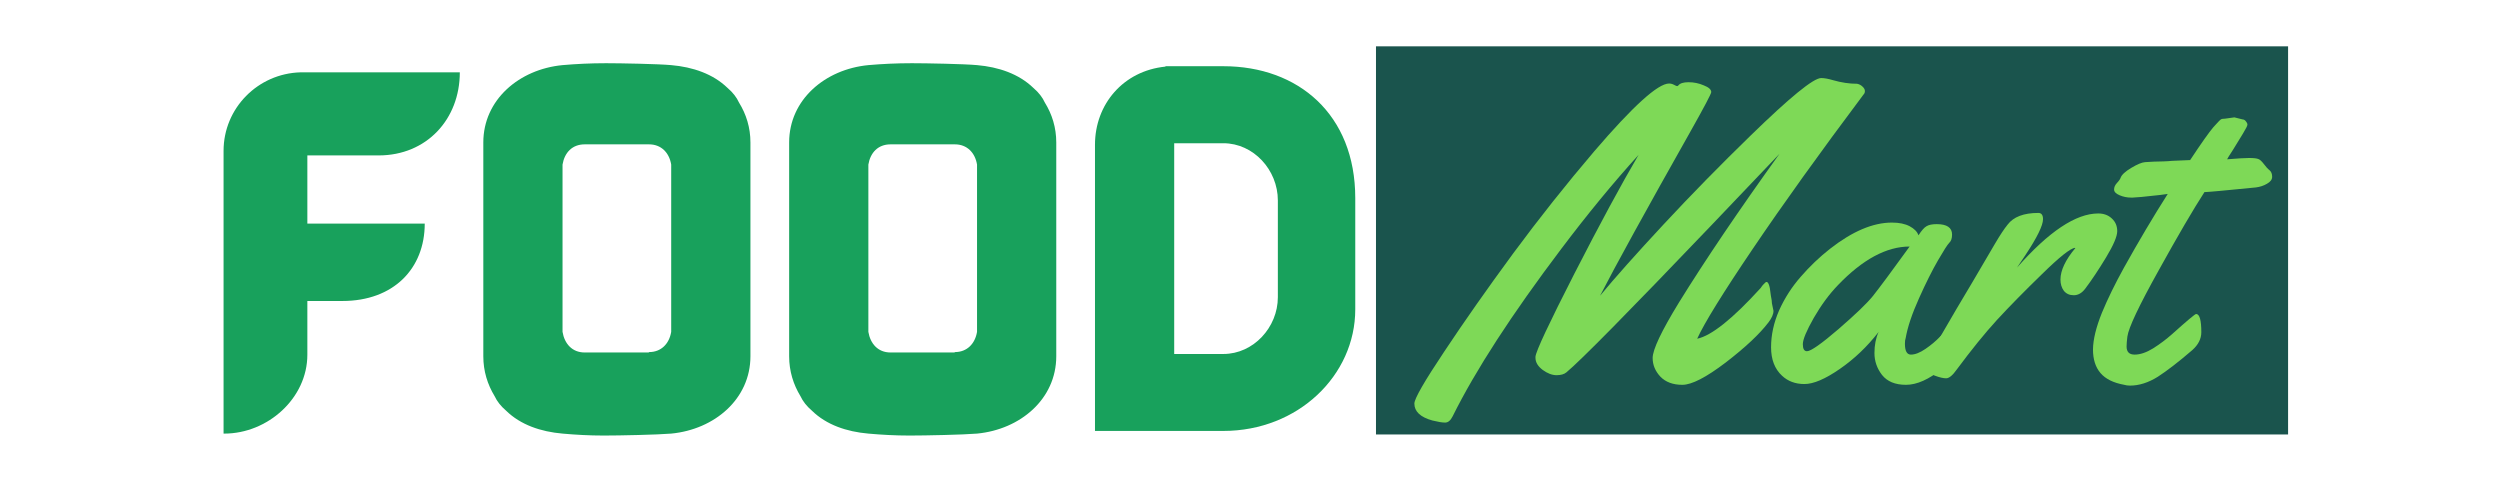 <svg xmlns="http://www.w3.org/2000/svg" xmlns:xlink="http://www.w3.org/1999/xlink" width="200" zoomAndPan="magnify" viewBox="0 0 150 30" height="40" preserveAspectRatio="xMidYMid meet" version="1.0"><defs><g/><clipPath id="562a3430da"><path d="M 82.559 2.781 L 137.285 2.781 L 137.285 26.066 L 82.559 26.066 Z M 82.559 2.781 " clip-rule="nonzero"/></clipPath></defs><g clip-path="url(#562a3430da)"><path fill="#1a544d" d="M 82.559 2.781 L 137.285 2.781 L 137.285 26.066 L 82.559 26.066 L 82.559 2.781 " fill-opacity="1" fill-rule="nonzero"/></g><g fill="#7ed957" fill-opacity="1"><g transform="translate(87.003, 22.667)"><g><path d="M 19.312 -4.469 L 19.406 -4.016 C 19.406 -3.816 19.305 -3.586 19.109 -3.328 C 18.578 -2.629 17.723 -1.828 16.547 -0.922 C 15.367 -0.023 14.5 0.422 13.938 0.422 C 13.375 0.422 12.938 0.258 12.625 -0.062 C 12.312 -0.395 12.156 -0.77 12.156 -1.188 C 12.156 -1.688 12.68 -2.797 13.734 -4.516 C 15.305 -7.055 17.316 -10.031 19.766 -13.438 C 19.254 -12.906 17.883 -11.469 15.656 -9.125 C 10.707 -3.945 7.816 -1.016 6.984 -0.328 C 6.848 -0.211 6.648 -0.156 6.391 -0.156 C 6.129 -0.156 5.852 -0.258 5.562 -0.469 C 5.27 -0.688 5.125 -0.93 5.125 -1.203 L 5.125 -1.266 C 5.156 -1.598 5.93 -3.254 7.453 -6.234 C 8.984 -9.223 10.27 -11.602 11.312 -13.375 C 9.781 -11.688 8.234 -9.805 6.672 -7.734 C 3.703 -3.805 1.531 -0.457 0.156 2.312 C 0.031 2.562 -0.117 2.688 -0.297 2.688 C -0.473 2.688 -0.727 2.645 -1.062 2.562 C -1.781 2.363 -2.141 2.023 -2.141 1.547 C -2.141 1.254 -1.539 0.211 -0.344 -1.578 C 0.844 -3.367 2.219 -5.328 3.781 -7.453 C 5.352 -9.578 6.977 -11.625 8.656 -13.594 C 10.977 -16.301 12.473 -17.656 13.141 -17.656 C 13.242 -17.656 13.344 -17.629 13.438 -17.578 C 13.539 -17.523 13.602 -17.5 13.625 -17.5 C 13.645 -17.5 13.672 -17.516 13.703 -17.547 C 13.805 -17.672 14.008 -17.734 14.312 -17.734 C 14.625 -17.734 14.926 -17.672 15.219 -17.547 C 15.52 -17.43 15.672 -17.297 15.672 -17.141 C 15.672 -17.047 15.266 -16.273 14.453 -14.828 C 11.742 -10.023 9.926 -6.723 9 -4.922 C 9.883 -5.992 11.156 -7.422 12.812 -9.203 C 14.469 -10.984 16.207 -12.758 18.031 -14.531 C 20.395 -16.832 21.805 -17.984 22.266 -17.984 C 22.453 -17.984 22.688 -17.941 22.969 -17.859 C 23.477 -17.711 23.961 -17.641 24.422 -17.641 C 24.547 -17.617 24.656 -17.562 24.75 -17.469 C 24.844 -17.383 24.891 -17.297 24.891 -17.203 C 24.891 -17.117 24.863 -17.051 24.812 -17 C 22.188 -13.5 19.973 -10.414 18.172 -7.75 C 16.367 -5.082 15.254 -3.281 14.828 -2.344 C 15.68 -2.52 16.953 -3.535 18.641 -5.391 C 18.703 -5.484 18.75 -5.547 18.781 -5.578 C 18.82 -5.609 18.852 -5.641 18.875 -5.672 C 19.008 -5.836 19.113 -5.738 19.188 -5.375 C 19.219 -5.164 19.238 -5.016 19.25 -4.922 C 19.27 -4.836 19.285 -4.75 19.297 -4.656 C 19.305 -4.57 19.312 -4.508 19.312 -4.469 Z M 19.312 -4.469 "/></g></g></g><g fill="#7ed957" fill-opacity="1"><g transform="translate(106.186, 22.667)"><g><path d="M 10.016 -9.219 C 10.629 -9.219 10.938 -9.008 10.938 -8.594 C 10.938 -8.363 10.879 -8.195 10.766 -8.094 C 10.66 -7.988 10.438 -7.641 10.094 -7.047 C 9.75 -6.453 9.367 -5.691 8.953 -4.766 C 8.535 -3.836 8.27 -3.047 8.156 -2.391 C 8.125 -2.305 8.109 -2.191 8.109 -2.047 C 8.109 -1.609 8.227 -1.391 8.469 -1.391 C 8.719 -1.391 9.008 -1.504 9.344 -1.734 C 9.676 -1.961 9.969 -2.207 10.219 -2.469 C 10.477 -2.727 10.734 -2.992 10.984 -3.266 C 11.234 -3.547 11.379 -3.707 11.422 -3.75 C 11.473 -3.789 11.547 -3.812 11.641 -3.812 C 11.797 -3.812 11.891 -3.691 11.922 -3.453 C 11.953 -3.223 11.969 -2.984 11.969 -2.734 C 11.969 -2.484 11.945 -2.305 11.906 -2.203 C 11.664 -1.742 11.145 -1.191 10.344 -0.547 C 9.551 0.098 8.828 0.422 8.172 0.422 C 7.523 0.422 7.047 0.223 6.734 -0.172 C 6.43 -0.566 6.281 -1.004 6.281 -1.484 C 6.281 -1.961 6.363 -2.383 6.531 -2.75 C 5.852 -1.875 5.078 -1.133 4.203 -0.531 C 3.336 0.07 2.629 0.375 2.078 0.375 C 1.535 0.375 1.086 0.207 0.734 -0.125 C 0.297 -0.531 0.078 -1.098 0.078 -1.828 C 0.078 -2.566 0.238 -3.305 0.562 -4.047 C 0.895 -4.785 1.328 -5.457 1.859 -6.062 C 2.391 -6.676 2.973 -7.234 3.609 -7.734 C 4.953 -8.785 6.191 -9.312 7.328 -9.312 C 7.766 -9.312 8.117 -9.238 8.391 -9.094 C 8.672 -8.945 8.848 -8.766 8.922 -8.547 C 9.109 -8.836 9.27 -9.02 9.406 -9.094 C 9.539 -9.176 9.742 -9.219 10.016 -9.219 Z M 8.391 -7.875 C 7.004 -7.875 5.57 -7.102 4.094 -5.562 C 3.57 -5.02 3.086 -4.363 2.641 -3.594 C 2.203 -2.82 1.984 -2.297 1.984 -2.016 C 1.984 -1.734 2.066 -1.594 2.234 -1.594 C 2.461 -1.594 3.094 -2.035 4.125 -2.922 C 5.156 -3.816 5.844 -4.477 6.188 -4.906 C 6.562 -5.375 7.297 -6.363 8.391 -7.875 Z M 8.391 -7.875 "/></g></g></g><g fill="#7ed957" fill-opacity="1"><g transform="translate(116.3, 22.667)"><g><path d="M 4.719 -6.609 C 6.625 -8.773 8.25 -9.859 9.594 -9.859 C 9.926 -9.859 10.195 -9.758 10.406 -9.562 C 10.625 -9.363 10.734 -9.109 10.734 -8.797 C 10.734 -8.484 10.508 -7.957 10.062 -7.219 C 9.613 -6.477 9.195 -5.852 8.812 -5.344 C 8.613 -5.082 8.383 -4.953 8.125 -4.953 C 7.875 -4.953 7.676 -5.039 7.531 -5.219 C 7.395 -5.406 7.328 -5.629 7.328 -5.891 C 7.328 -6.441 7.625 -7.07 8.219 -7.781 L 8.203 -7.797 C 7.93 -7.773 7.27 -7.25 6.219 -6.219 C 5.164 -5.195 4.266 -4.281 3.516 -3.469 C 2.773 -2.656 1.973 -1.664 1.109 -0.5 C 0.859 -0.145 0.645 0.031 0.469 0.031 C 0.301 0.031 0.078 -0.02 -0.203 -0.125 C -0.492 -0.238 -0.672 -0.32 -0.734 -0.375 C -0.797 -0.426 -0.828 -0.504 -0.828 -0.609 C -0.828 -0.723 -0.789 -0.852 -0.719 -1 C -0.656 -1.156 -0.535 -1.367 -0.359 -1.641 C -0.191 -1.922 0.066 -2.367 0.422 -2.984 C 0.773 -3.598 1.32 -4.523 2.062 -5.766 C 2.801 -7.016 3.242 -7.77 3.391 -8.031 C 3.703 -8.562 3.957 -8.945 4.156 -9.188 C 4.508 -9.656 5.125 -9.891 6 -9.891 C 6.188 -9.891 6.281 -9.766 6.281 -9.516 C 6.281 -9.141 5.93 -8.426 5.234 -7.375 Z M 4.719 -6.609 "/></g></g></g><g fill="#7ed957" fill-opacity="1"><g transform="translate(124.97, 22.667)"><g><path d="M 9.094 -15.625 L 9.594 -15.5 C 9.664 -15.5 9.727 -15.461 9.781 -15.391 C 9.844 -15.316 9.875 -15.25 9.875 -15.188 C 9.875 -15.125 9.785 -14.945 9.609 -14.656 C 9.441 -14.375 9.242 -14.051 9.016 -13.688 C 8.785 -13.332 8.664 -13.141 8.656 -13.109 C 9.281 -13.16 9.723 -13.188 9.984 -13.188 C 10.254 -13.188 10.438 -13.164 10.531 -13.125 C 10.625 -13.094 10.734 -12.992 10.859 -12.828 C 10.984 -12.66 11.098 -12.535 11.203 -12.453 C 11.305 -12.367 11.359 -12.238 11.359 -12.062 C 11.359 -11.895 11.254 -11.754 11.047 -11.641 C 10.848 -11.523 10.629 -11.453 10.391 -11.422 C 8.516 -11.234 7.484 -11.141 7.297 -11.141 C 6.641 -10.129 5.723 -8.562 4.547 -6.438 C 3.367 -4.32 2.742 -3 2.672 -2.469 C 2.641 -2.219 2.625 -2.02 2.625 -1.875 C 2.625 -1.551 2.785 -1.391 3.109 -1.391 C 3.441 -1.391 3.812 -1.516 4.219 -1.766 C 4.625 -2.023 5 -2.305 5.344 -2.609 C 6.25 -3.422 6.734 -3.828 6.797 -3.828 C 7.004 -3.828 7.109 -3.461 7.109 -2.734 C 7.109 -2.336 6.926 -1.977 6.562 -1.656 C 5.75 -0.957 5.062 -0.426 4.5 -0.062 C 3.938 0.289 3.379 0.469 2.828 0.469 C 2.703 0.469 2.586 0.453 2.484 0.422 C 1.836 0.305 1.363 0.07 1.062 -0.281 C 0.758 -0.633 0.609 -1.109 0.609 -1.703 C 0.617 -2.305 0.797 -3.035 1.141 -3.891 C 1.492 -4.742 1.938 -5.648 2.469 -6.609 C 3.344 -8.18 4.219 -9.656 5.094 -11.031 L 4.641 -10.969 C 3.703 -10.863 3.156 -10.812 3 -10.812 L 2.891 -10.812 C 2.648 -10.812 2.422 -10.859 2.203 -10.953 C 1.984 -11.047 1.875 -11.16 1.875 -11.297 C 1.875 -11.43 1.93 -11.562 2.047 -11.688 C 2.172 -11.82 2.242 -11.926 2.266 -12 C 2.328 -12.176 2.539 -12.375 2.906 -12.594 C 3.27 -12.812 3.547 -12.926 3.734 -12.938 C 3.922 -12.945 4.098 -12.957 4.266 -12.969 C 4.441 -12.977 4.641 -12.984 4.859 -12.984 C 5.078 -12.992 5.238 -13.004 5.344 -13.016 L 6.438 -13.062 C 7.113 -14.082 7.578 -14.738 7.828 -15.031 C 8.086 -15.32 8.238 -15.477 8.281 -15.5 C 8.32 -15.531 8.406 -15.547 8.531 -15.547 Z M 9.094 -15.625 "/></g></g></g><g fill="#18a15c" fill-opacity="1"><g transform="translate(12.269, 25.766)"><g><path d="M 10.449 -16.441 C 13.332 -16.441 15.32 -18.613 15.32 -21.426 L 5.762 -21.426 C 3.203 -21.355 1.145 -19.277 1.145 -16.715 L 1.145 0.25 L 1.188 0.25 C 3.797 0.25 6.172 -1.875 6.172 -4.48 L 6.172 -7.707 L 8.277 -7.707 C 11.34 -7.707 13.215 -9.648 13.215 -12.348 L 6.172 -12.348 L 6.172 -16.441 Z M 10.449 -16.441 "/></g></g></g><g fill="#18a15c" fill-opacity="1"><g transform="translate(27.854, 25.766)"><g><path d="M 16.484 -19.617 C 16.348 -19.918 16.121 -20.215 15.801 -20.488 C 14.93 -21.332 13.719 -21.746 12.418 -21.859 C 11.641 -21.93 9.375 -21.973 8.508 -21.973 C 7.57 -21.973 6.723 -21.93 5.898 -21.859 C 3.293 -21.609 1.145 -19.777 1.145 -17.219 L 1.145 -4.391 C 1.145 -3.5 1.395 -2.699 1.828 -1.988 C 1.965 -1.691 2.195 -1.395 2.516 -1.121 C 3.383 -0.273 4.598 0.137 5.898 0.25 C 6.676 0.32 7.5 0.367 8.367 0.367 C 9.305 0.367 11.594 0.32 12.418 0.25 C 15.023 0 17.172 -1.828 17.172 -4.391 L 17.172 -17.219 C 17.172 -18.109 16.922 -18.91 16.484 -19.617 Z M 12.418 -5.855 C 12.301 -5.145 11.82 -4.641 11.09 -4.641 L 11.066 -4.617 L 7.227 -4.617 C 6.473 -4.617 6.016 -5.145 5.898 -5.855 L 5.898 -15.891 C 6.016 -16.602 6.473 -17.105 7.227 -17.105 L 11.09 -17.105 C 11.82 -17.105 12.301 -16.602 12.418 -15.891 Z M 12.418 -5.855 "/></g></g></g><g fill="#18a15c" fill-opacity="1"><g transform="translate(46.204, 25.766)"><g><path d="M 16.484 -19.617 C 16.348 -19.918 16.121 -20.215 15.801 -20.488 C 14.93 -21.332 13.719 -21.746 12.418 -21.859 C 11.641 -21.93 9.375 -21.973 8.508 -21.973 C 7.57 -21.973 6.723 -21.93 5.898 -21.859 C 3.293 -21.609 1.145 -19.777 1.145 -17.219 L 1.145 -4.391 C 1.145 -3.5 1.395 -2.699 1.828 -1.988 C 1.965 -1.691 2.195 -1.395 2.516 -1.121 C 3.383 -0.273 4.598 0.137 5.898 0.25 C 6.676 0.32 7.5 0.367 8.367 0.367 C 9.305 0.367 11.594 0.32 12.418 0.25 C 15.023 0 17.172 -1.828 17.172 -4.391 L 17.172 -17.219 C 17.172 -18.109 16.922 -18.91 16.484 -19.617 Z M 12.418 -5.855 C 12.301 -5.145 11.82 -4.641 11.09 -4.641 L 11.066 -4.617 L 7.227 -4.617 C 6.473 -4.617 6.016 -5.145 5.898 -5.855 L 5.898 -15.891 C 6.016 -16.602 6.473 -17.105 7.227 -17.105 L 11.09 -17.105 C 11.82 -17.105 12.301 -16.602 12.418 -15.891 Z M 12.418 -5.855 "/></g></g></g><g fill="#18a15c" fill-opacity="1"><g transform="translate(64.554, 25.766)"><g><path d="M 8.848 -21.793 L 5.898 -21.793 C 5.898 -21.793 5.898 -21.793 5.875 -21.793 L 5.375 -21.793 L 5.375 -21.77 C 2.836 -21.516 1.145 -19.504 1.145 -17.082 L 1.145 0.09 C 1.145 0.09 1.168 0.09 1.168 0.09 L 8.848 0.09 C 13.332 0.09 16.762 -3.246 16.762 -7.203 L 16.762 -13.879 C 16.762 -18.91 13.332 -21.793 8.848 -21.793 Z M 12.117 -7.934 C 12.117 -6.129 10.656 -4.527 8.848 -4.527 L 5.898 -4.527 C 5.898 -4.574 5.898 -4.598 5.898 -4.641 L 5.898 -17.172 L 8.848 -17.172 C 10.656 -17.172 12.117 -15.57 12.117 -13.742 Z M 12.117 -7.934 "/></g></g></g></svg>